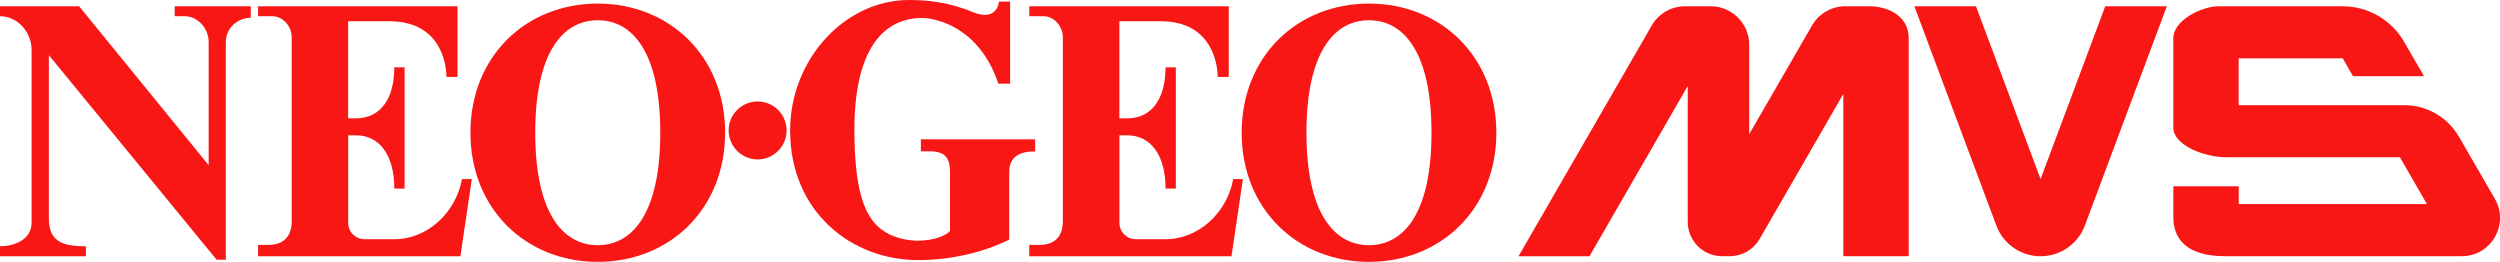 <?xml version="1.0" encoding="utf-8"?>
<!-- Generator: Adobe Illustrator 26.0.1, SVG Export Plug-In . SVG Version: 6.00 Build 0)  -->
<svg version="1.1" id="Layer_1" xmlns="http://www.w3.org/2000/svg" xmlns:xlink="http://www.w3.org/1999/xlink" x="0px" y="0px"
	 viewBox="0 0 3839 402.1" style="enable-background:new 0 0 3839 402.1;" xml:space="preserve">
<style type="text/css">
	.st0{fill:#F91716;}
	.st1{fill-rule:evenodd;clip-rule:evenodd;fill:#F91716;}
</style>
<g>
	<g>
		<g>
			<path class="st0" d="M385,9.6H268.3v15.3h15.2c20.4,0,36.9,19,36.9,39.3v189.4L121.5,9.6H0v15.3c27.1,0,48.5,24.5,48.5,51.7V342
				c0,27.1-28.6,36.2-48.5,36.2v15.3h131.9v-15.3c-24.7-0.1-37.8-3.5-46.2-11.5S75,348.1,75,333.5V84.7l257.7,314.2h14.1V64.6
				c0-19.8,15.5-36.6,38.3-37.4V9.6H385z"/>
			<circle class="st0" cx="1163.4" cy="200.3" r="44.5"/>
			<path class="st0" d="M1414.1,213.9v18.5h14.5c23.5,0,30.2,11.4,30.2,31.6v90.7c-5.4,6.6-23.8,14.9-49.7,14.9
				c-5.3,0-35.3-0.6-57.8-19c-23.5-19.3-39.3-58.3-39.3-151.1c0-120.8,42.5-171.9,104.1-171.9c20,0,88,13.5,116.9,100.9h18.1V2.5
				H1534c-2.2,17-15.6,26.4-40.9,15.8C1455,2.4,1420.8,0,1395.8,0c-98.5,0-182.5,91.3-182.5,200.3c0,125.6,94.8,199.1,196.6,199.1
				c48.3,0,99.4-11.1,139.9-31.6V264.1c0-24.3,17-31.6,39.8-31.6V214L1414.1,213.9L1414.1,213.9z"/>
			<path class="st0" d="M917.9,5.5c-110.5,0-195.5,81.3-195.5,198.3s85.1,198.3,195.5,198.3c110.5,0,195.6-81.3,195.6-198.3
				S1028.3,5.5,917.9,5.5z M917.9,376.5c-53.1,0-96-48.6-96-172.7s43-172.7,96-172.7c53.1,0,96,48.6,96,172.7
				C1014,327.9,970.9,376.5,917.9,376.5z"/>
			<path class="st0" d="M2102.2,5.5c-110.5,0-195.5,81.3-195.5,198.3s85.1,198.3,195.5,198.3c110.5,0,195.6-81.3,195.6-198.3
				S2212.6,5.5,2102.2,5.5z M2102.2,376.5c-53.1,0-96-48.6-96-172.7s43-172.7,96-172.7c53.1,0,96,48.6,96,172.7
				C2198.3,327.9,2155.3,376.5,2102.2,376.5z"/>
		</g>
	</g>
	<g>
		<g>
			<g>
				<path class="st1" d="M3692,161.5h-254.3V89.6h159.8l15.8,27.4h109l-30.5-52.8c-19.5-33.8-55.6-54.6-94.5-54.6h-190.1
					c-27,0-69.8,21.9-69.8,48.9V196c0,27,47.3,45.5,81.7,45.5h266.2l41.5,71.9h-289V286h-100.4v47.5c0,33.1,20.1,59.9,78.9,59.9h364
					c45.2,0,73.5-48.9,50.8-88.1L3776,210C3758.6,180,3726.7,161.5,3692,161.5z"/>
				<g>
					<path class="st1" d="M2782.5,39.2L2686.1,206V68.8c0-32.7-26.5-59.2-59.2-59.2h-39.3c-21.1,0-40.7,11.3-51.2,29.6l-204.6,354.3
						h109l150.9-261.4v208.7c0,29.1,23.6,52.6,52.6,52.6h12.1c18.8,0,36.2-10.1,45.6-26.3l128.6-222.8v249.1H2931V58.6
						c0-35.1-33.3-49-60.4-49h-37C2812.6,9.6,2793,20.9,2782.5,39.2z"/>
				</g>
				<g>
					<path class="st1" d="M3201.5,346.4L3327.4,9.6h-94.6L3133.5,275L3034.3,9.6h-94.6l125.9,336.8c10.6,28.3,37.6,47.1,67.9,47.1
						l0,0C3163.8,393.5,3190.9,374.7,3201.5,346.4z"/>
				</g>
			</g>
		</g>
	</g>
</g>
<path class="st0" d="M1893.7,275c-9.5,52.6-54.9,93.6-105.8,92.3H1744c-13.8,0-25-11.2-25-25V207.8h12c35.9,0,58.8,30.1,58.8,81.8
	h15.8V198v-4.7v-89.9h-15.8c0,45.5-19.2,78.3-58.9,78.3h-12V32.6h63.1c85,0,87.9,75.7,87.9,85.5h17V35.9V9.6h-306.3v15.3h21.6
	c16.5,0,29.9,15.6,29.9,32.1v282.6c0,29.8-19.5,36.5-36.1,36.5h-15.5v17.4h51.5h259.1l17.5-118.5H1893.7z"/>
<path class="st0" d="M709.4,275c-9.5,52.6-54.9,93.6-105.8,92.3h-43.9c-13.8,0-25-11.2-25-25V207.8h12c35.9,0,58.8,30.1,58.8,81.8
	h15.8V198v-4.7v-89.9h-15.8c0,45.5-19.2,78.3-58.9,78.3h-12V32.6h63.1c85,0,87.9,75.7,87.9,85.5h17V35.9V9.6H396.3v15.3H418
	c16.5,0,29.9,15.6,29.9,32.1v282.6c0,29.8-19.5,36.5-36.1,36.5h-15.5v17.4h51.5H707L724.5,275H709.4z"/>
</svg>
